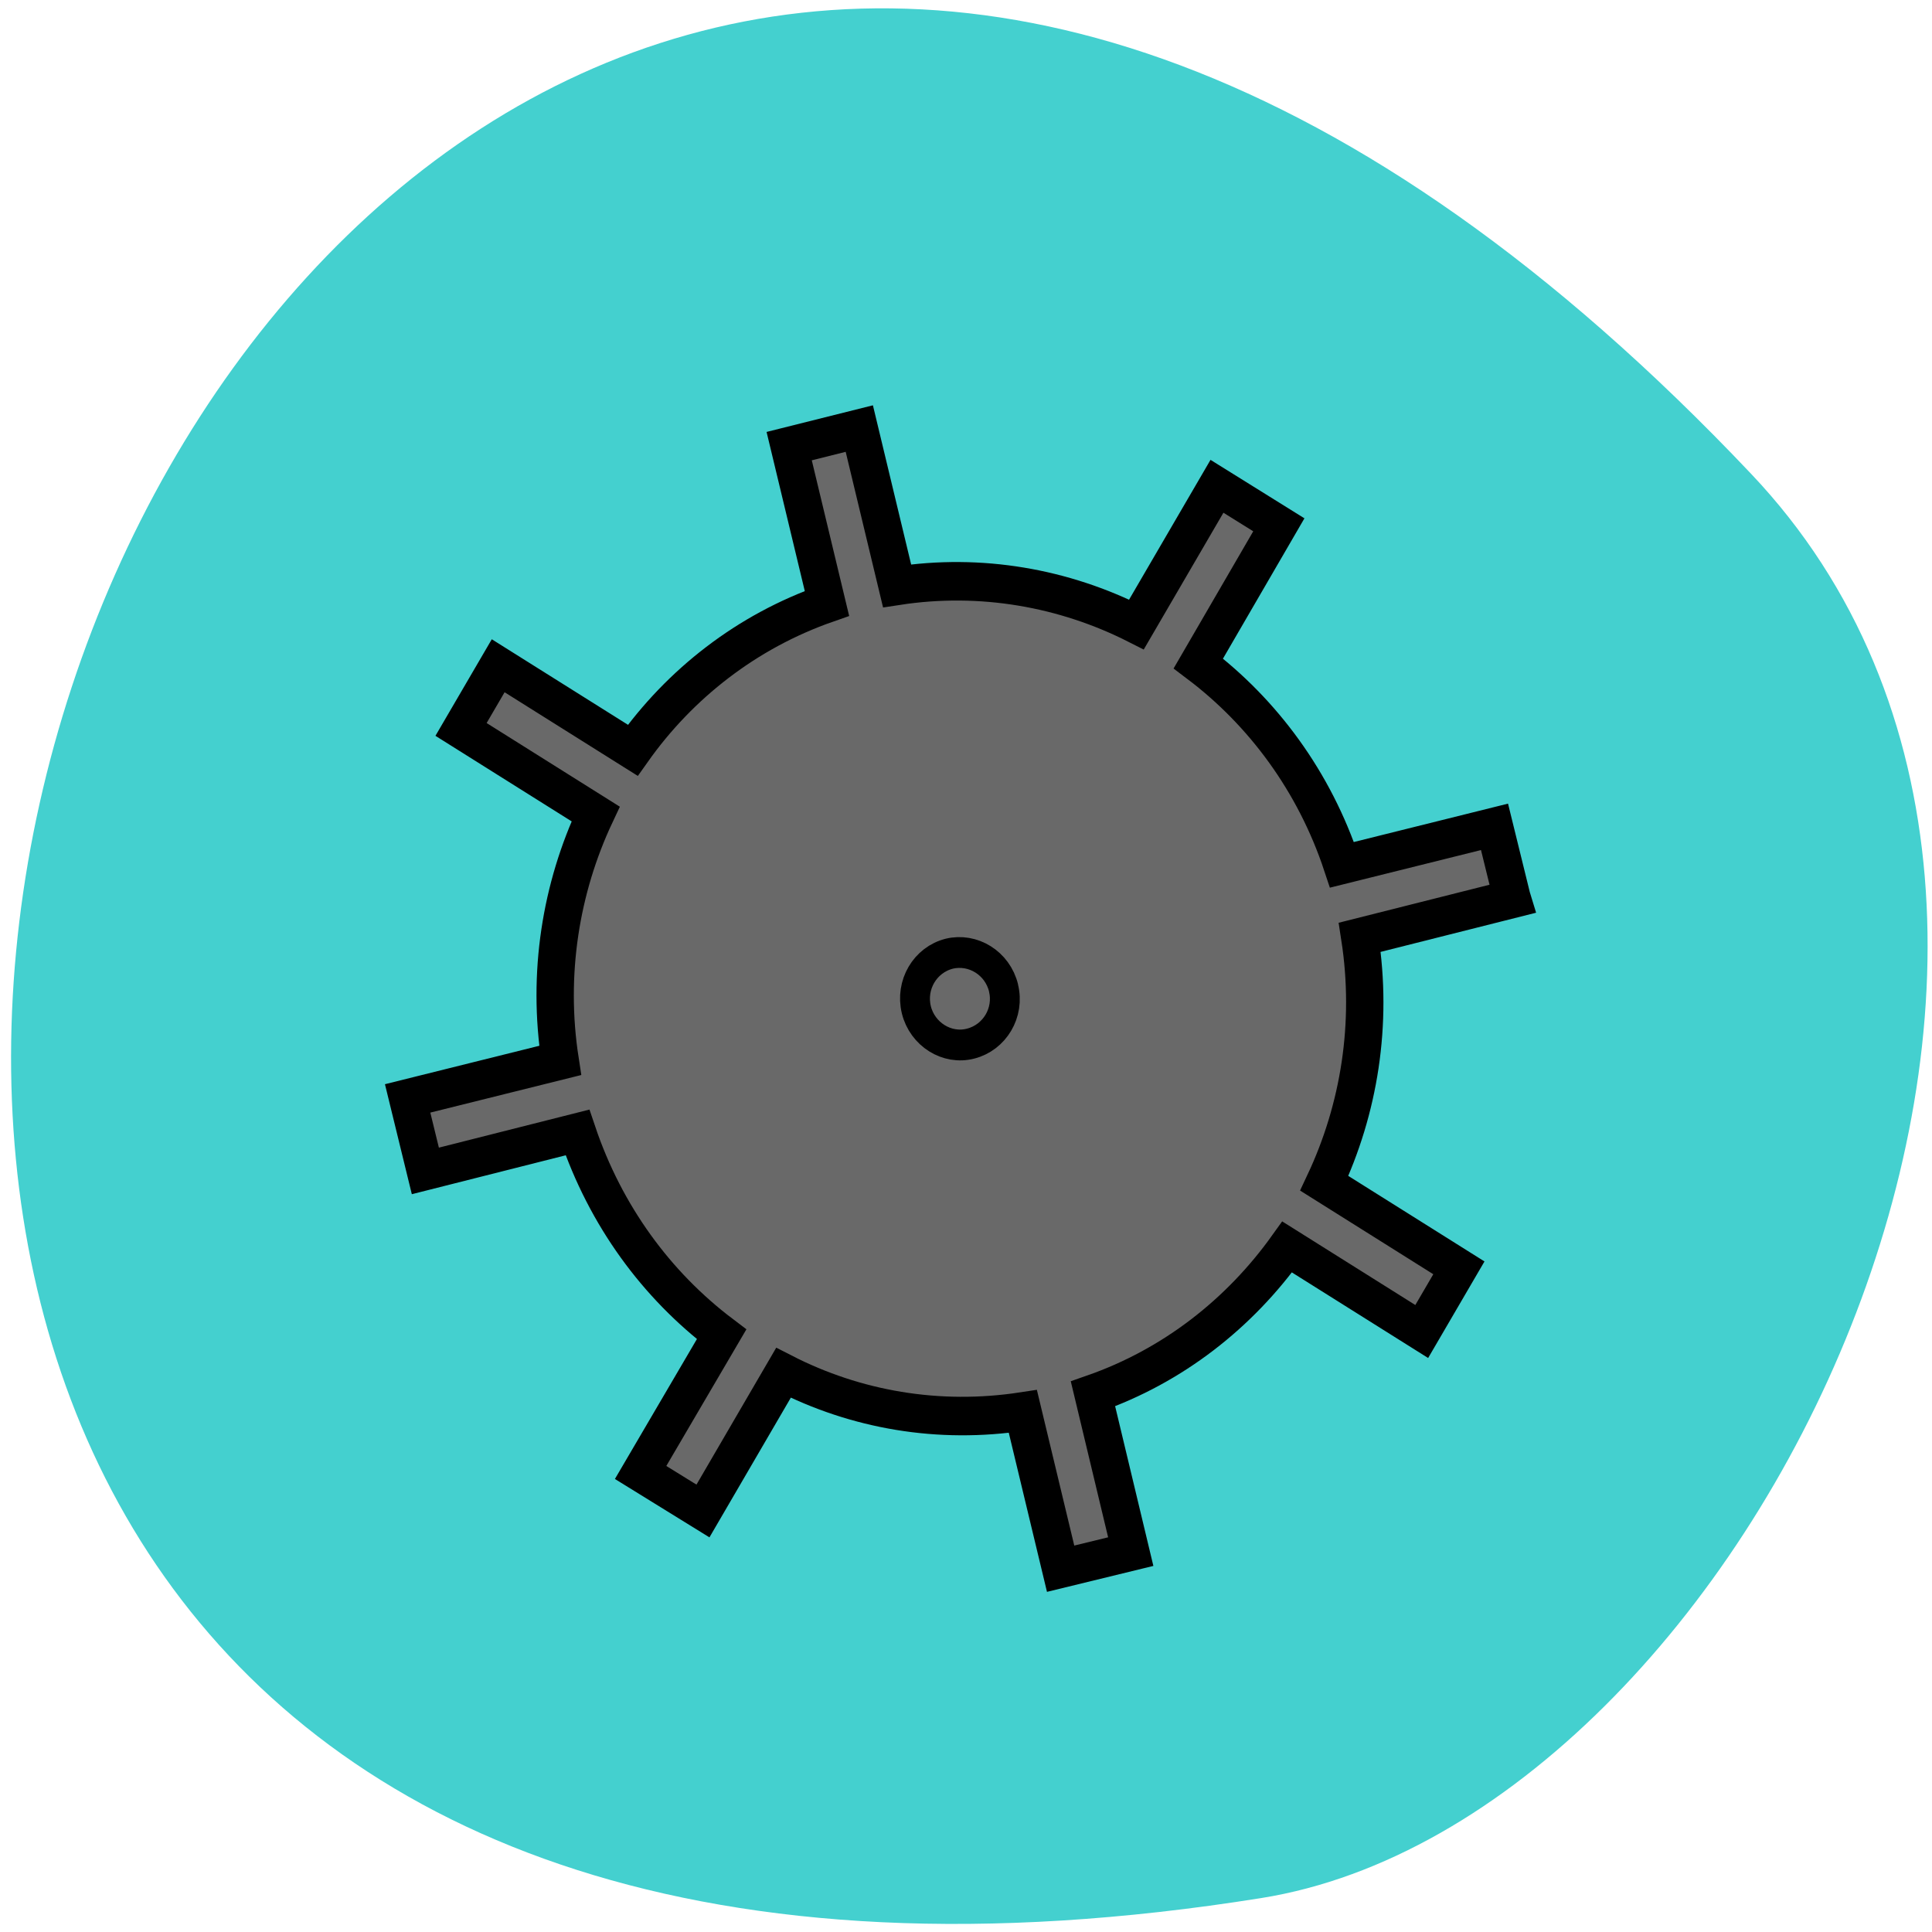 <svg xmlns="http://www.w3.org/2000/svg" viewBox="0 0 16 16"><path d="m 14.5 3.922 c -13.219 -13.965 -22.512 14.746 -4.055 11.797 c 4.047 -0.648 7.621 -8.04 4.055 -11.797" fill="#44d0cf"/><g fill="#696969" stroke="#000" transform="matrix(0.06 -0.015 0.015 0.062 1.949 4.511)"><path d="m 155.04 84.82 l -0.038 -9.633 l -21.05 -0.02 c -0.971 -11.366 -5.476 -21.693 -12.355 -29.885 l 14.845 -14.93 l -6.84 -6.799 l -14.83 14.871 c -8.256 -6.887 -18.623 -11.388 -29.941 -12.405 l 0.037 -20.999 l -9.68 0.004 l -0.037 20.999 c -11.306 0.998 -21.669 5.493 -29.895 12.388 l -14.857 -14.887 l -6.841 6.85 l 14.857 14.887 c -6.864 8.228 -11.393 18.589 -12.376 29.926 l -21.05 -0.02 l 0.023 9.692 l 21.01 -0.054 c 1.033 11.381 5.476 21.693 12.402 29.959 l -14.891 14.856 l 6.902 6.814 l 14.83 -14.871 c 8.241 6.947 18.562 11.373 29.941 12.405 l -0.037 20.999 l 9.665 0.055 l 0.052 -21.06 c 11.306 -0.998 21.607 -5.508 29.895 -12.388 l 14.857 14.887 l 6.841 -6.85 l -14.857 -14.887 c 6.864 -8.228 11.378 -18.529 12.361 -29.867 l 21.07 -0.039 l -0.051 -0.83" stroke-width="5"/><path d="m 86.02 80.02 c 0.018 3.275 -2.691 5.959 -6.03 5.975 c -3.278 0.031 -5.986 -2.694 -6 -5.969 c -0.003 -3.334 2.706 -6.02 6.05 -6.03 c 3.263 0.028 5.986 2.694 5.989 6.03" stroke-width="4"/></g></svg>